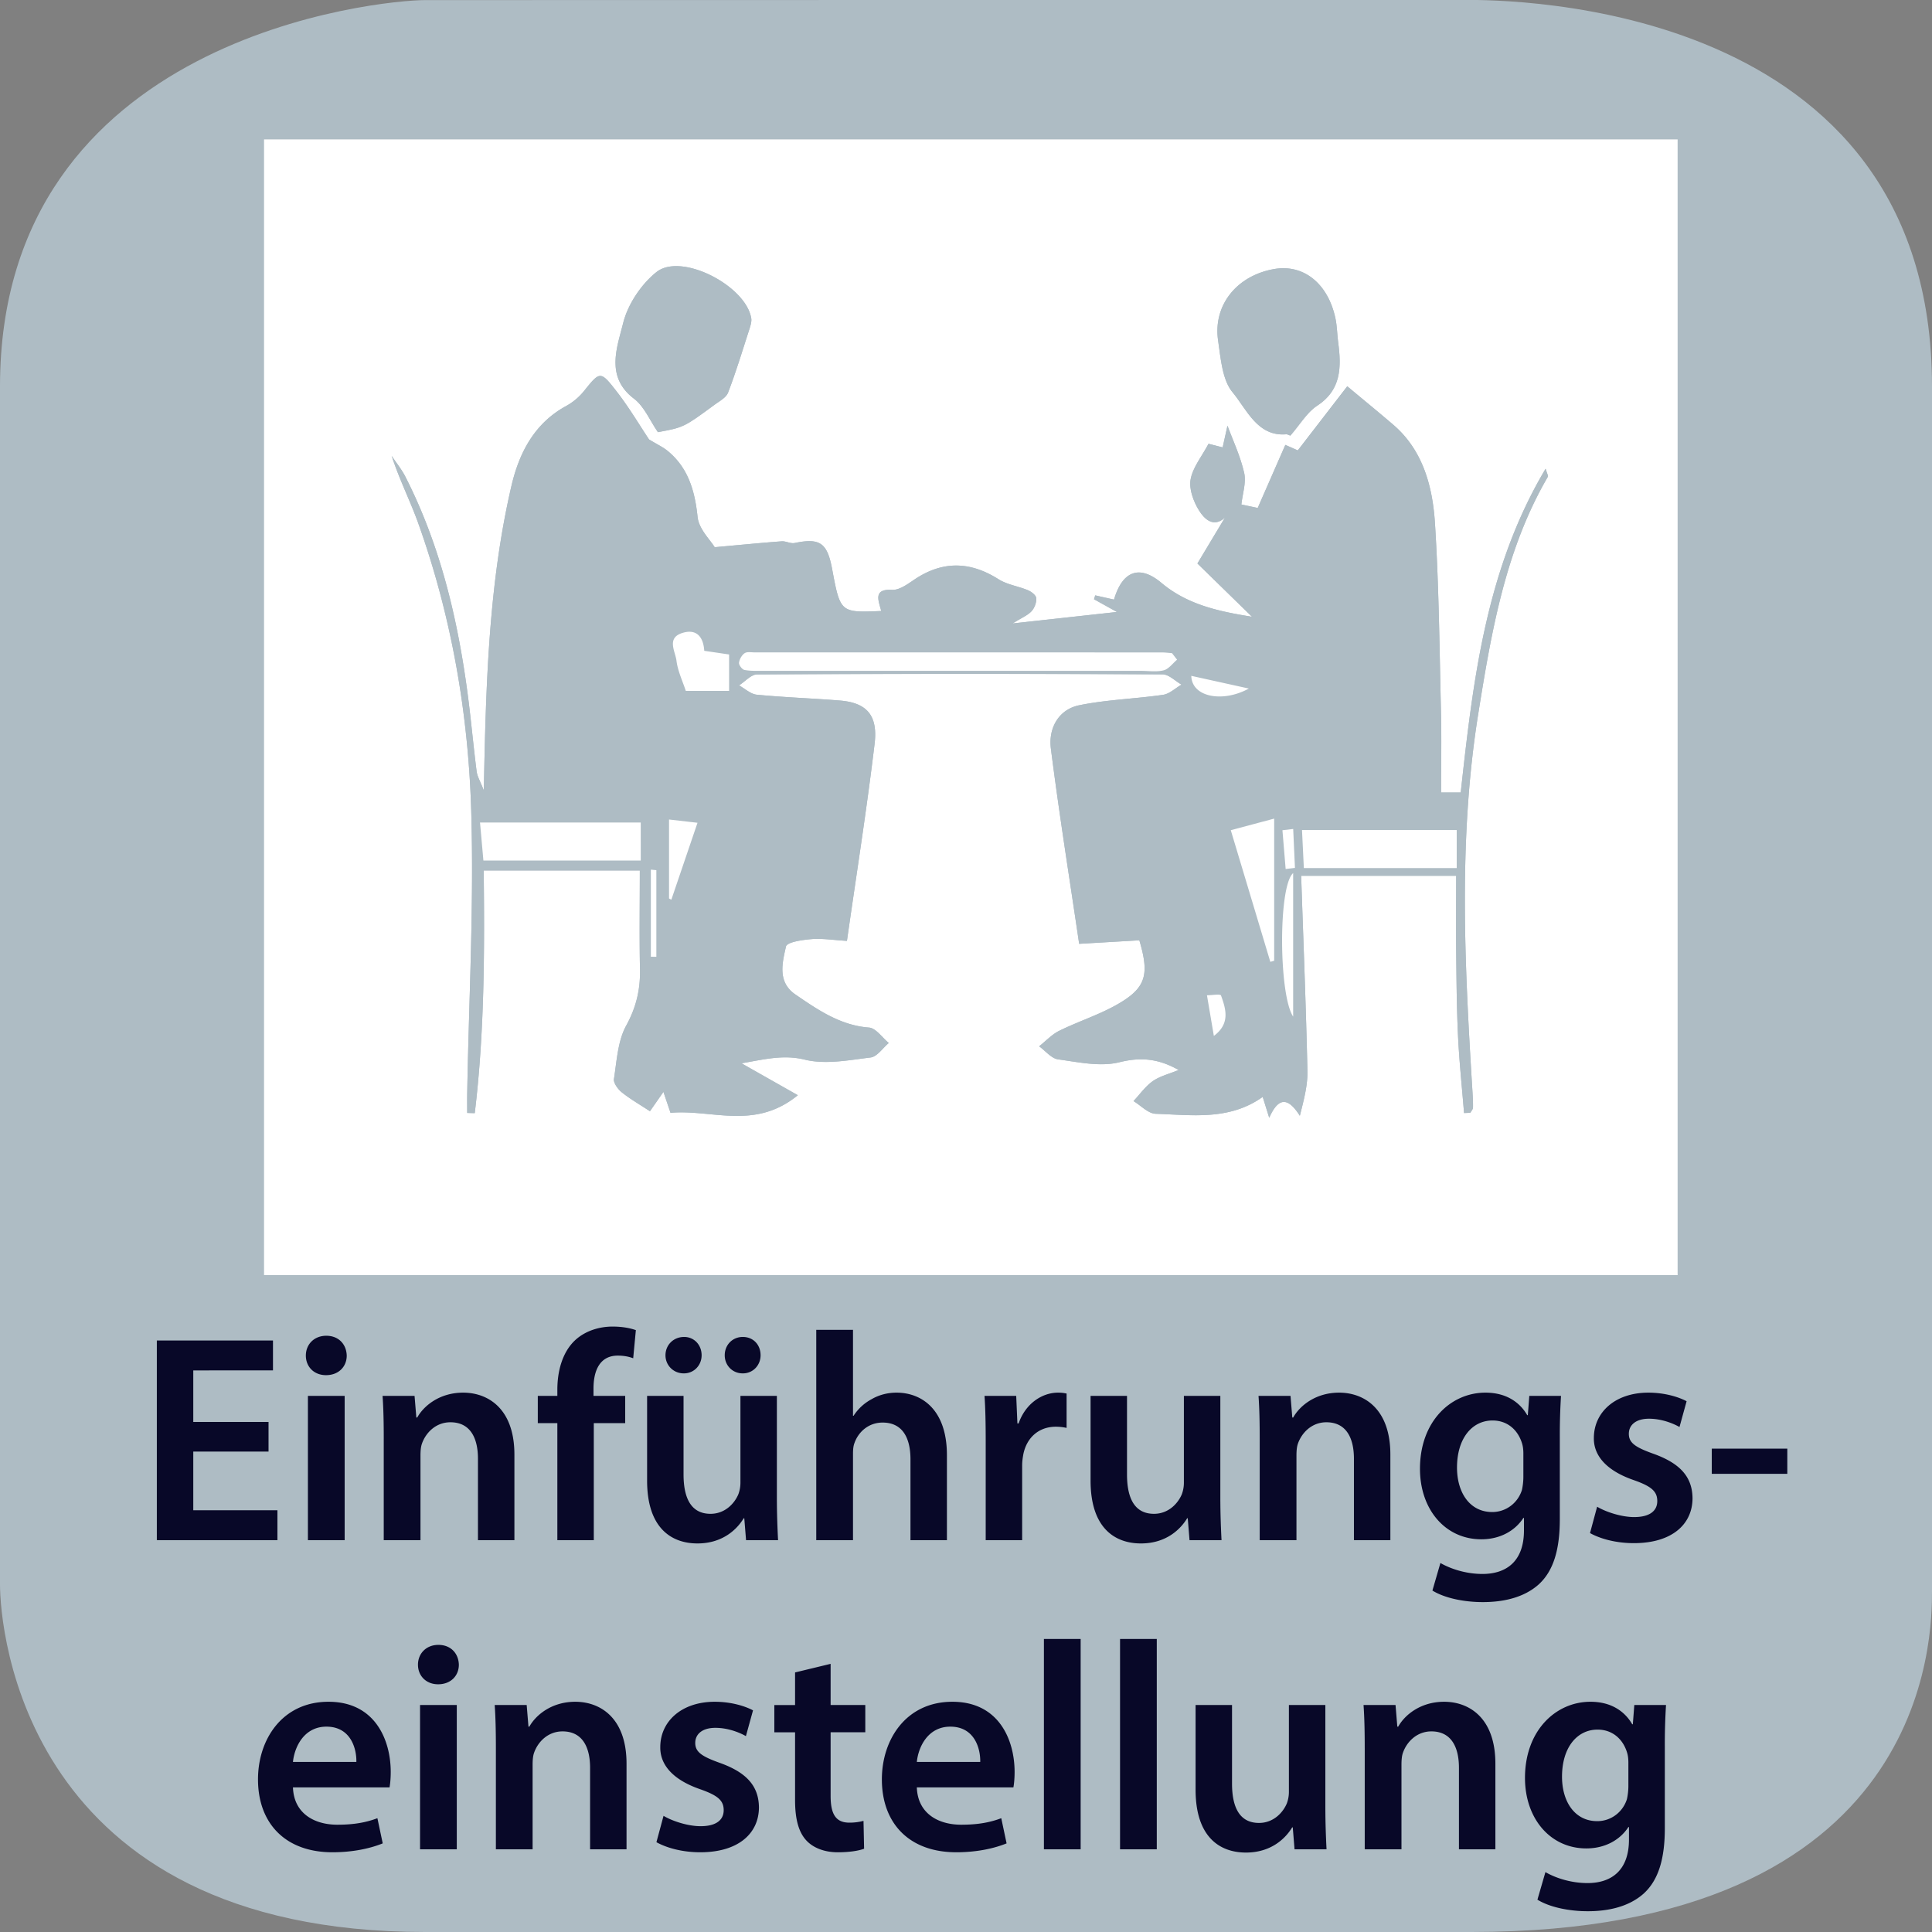 <svg xmlns="http://www.w3.org/2000/svg" xmlns:xlink="http://www.w3.org/1999/xlink" width="300" height="300" viewBox="0 0 300 300"><rect x="0" y="0" width="300" height="300" fill="#808080" stroke="none"/><switch><g><symbol id="a" viewBox="-150 -150 300 300.015"><path fill="#AEBCC4" d="M150-97.015c0-6.763 0-52.985-71.5-52.985H-84c-62.5 0-66 47.223-66 53.985v186c0 54.5 59.235 60 66 60l161.5.029c6.765 0 72.5-.029 72.5-60.029v-187z"/></symbol><use xlink:href="#a" width="300" height="300.015" x="-150" y="-150" transform="matrix(1 0 0 -1 150 150)" overflow="visible"/><g fill="#080828"><path d="M41.698 225.403H30.012v9.109h13.066v4.646H24.354V208.15h18.034v4.646H30.012v8.005h11.686v4.602zM53.84 210.498c0 1.702-1.242 3.036-3.22 3.036-1.886 0-3.128-1.334-3.128-3.036 0-1.748 1.288-3.082 3.174-3.082 1.932 0 3.128 1.334 3.174 3.082zm-6.027 28.661v-22.404h5.705v22.404h-5.705zM59.589 223.426c0-2.577-.046-4.739-.184-6.671h4.968l.276 3.358h.138c.966-1.748 3.404-3.864 7.131-3.864 3.911 0 7.959 2.53 7.959 9.614v13.296h-5.659v-12.651c0-3.221-1.196-5.659-4.278-5.659-2.254 0-3.819 1.61-4.417 3.313-.184.507-.23 1.196-.23 1.841v13.157h-5.705v-15.734zM86.545 239.159v-18.172h-3.036v-4.232h3.036v-.967c0-2.897.782-5.796 2.714-7.637 1.656-1.563 3.911-2.162 5.843-2.162 1.518 0 2.714.23 3.634.552l-.414 4.371c-.598-.23-1.38-.414-2.392-.414-2.806 0-3.772 2.346-3.772 5.106v1.15h4.923v4.232h-4.877v18.172h-5.659zM120.633 232.442c0 2.668.092 4.877.184 6.717h-4.969l-.276-3.404h-.092c-.966 1.61-3.174 3.91-7.177 3.91-4.094 0-7.821-2.438-7.821-9.753v-13.157h5.659v12.191c0 3.727 1.196 6.118 4.187 6.118 2.254 0 3.727-1.61 4.324-3.036a5.142 5.142 0 0 0 .322-1.748v-13.525h5.659v15.687zm-17.298-21.99c0-1.61 1.242-2.853 2.898-2.853 1.519 0 2.714 1.196 2.714 2.853 0 1.518-1.15 2.806-2.76 2.806-1.656 0-2.852-1.288-2.852-2.806zm9.201 0c0-1.61 1.196-2.853 2.807-2.853 1.61 0 2.76 1.196 2.76 2.853 0 1.518-1.15 2.806-2.76 2.806-1.657 0-2.807-1.288-2.807-2.806zM126.748 206.495h5.705v13.342h.092a7.584 7.584 0 0 1 2.806-2.576c1.104-.645 2.438-1.012 3.865-1.012 3.818 0 7.821 2.53 7.821 9.707v13.203h-5.659V226.6c0-3.267-1.196-5.704-4.324-5.704-2.208 0-3.772 1.472-4.37 3.174-.184.46-.23 1.059-.23 1.702v13.388h-5.705v-32.665zM153.06 223.978c0-3.036-.046-5.198-.184-7.223h4.922l.185 4.278h.184c1.104-3.175 3.727-4.784 6.119-4.784.552 0 .874.046 1.334.138v5.337a7.793 7.793 0 0 0-1.656-.185c-2.714 0-4.555 1.748-5.061 4.278-.092.506-.184 1.104-.184 1.748v11.594h-5.659v-15.181zM189.493 232.442c0 2.668.092 4.877.184 6.717h-4.968l-.276-3.404h-.092c-.967 1.61-3.175 3.91-7.177 3.91-4.095 0-7.821-2.438-7.821-9.753v-13.157h5.658v12.191c0 3.727 1.196 6.118 4.187 6.118 2.255 0 3.727-1.61 4.325-3.036a5.143 5.143 0 0 0 .321-1.748v-13.525h5.659v15.687zM195.607 223.426c0-2.577-.046-4.739-.184-6.671h4.969l.275 3.358h.139c.966-1.748 3.404-3.864 7.131-3.864 3.91 0 7.958 2.53 7.958 9.614v13.296h-5.658v-12.651c0-3.221-1.196-5.659-4.278-5.659-2.255 0-3.818 1.61-4.417 3.313-.184.507-.229 1.196-.229 1.841v13.157h-5.705v-15.734zM242.392 216.755a97.777 97.777 0 0 0-.185 6.44v12.697c0 4.692-.966 8.051-3.312 10.167-2.347 2.07-5.567 2.715-8.649 2.715-2.853 0-5.889-.599-7.821-1.794l1.242-4.279c1.427.828 3.818 1.702 6.533 1.702 3.681 0 6.44-1.932 6.44-6.763v-1.932h-.092c-1.288 1.979-3.589 3.313-6.533 3.313-5.566 0-9.522-4.601-9.522-10.949 0-7.361 4.784-11.823 10.167-11.823 3.404 0 5.429 1.655 6.486 3.496h.093l.229-2.99h4.924zm-5.843 8.971c0-.506-.046-1.058-.184-1.519-.599-2.069-2.209-3.634-4.601-3.634-3.175 0-5.521 2.76-5.521 7.314 0 3.818 1.932 6.901 5.475 6.901 2.116 0 3.956-1.381 4.6-3.404.139-.599.23-1.381.23-2.024v-3.634zM248.001 233.961c1.288.781 3.726 1.609 5.75 1.609 2.484 0 3.589-1.012 3.589-2.483 0-1.519-.92-2.301-3.681-3.267-4.37-1.519-6.211-3.91-6.165-6.533 0-3.956 3.267-7.038 8.465-7.038 2.484 0 4.647.644 5.936 1.334l-1.104 4.002c-.966-.552-2.761-1.288-4.738-1.288-2.024 0-3.129.966-3.129 2.347 0 1.426 1.059 2.116 3.911 3.128 4.048 1.473 5.935 3.543 5.98 6.854 0 4.049-3.175 6.993-9.109 6.993-2.714 0-5.152-.644-6.809-1.564l1.104-4.094zM277.533 224.943v3.91h-11.731v-3.91h11.731zM45.491 277.544c.138 4.049 3.313 5.797 6.901 5.797 2.623 0 4.509-.368 6.211-1.012l.828 3.91c-1.932.782-4.601 1.38-7.821 1.38-7.269 0-11.547-4.463-11.547-11.317 0-6.211 3.772-12.053 10.949-12.053 7.269 0 9.661 5.98 9.661 10.902 0 1.059-.092 1.887-.184 2.393H45.491zm9.845-3.956c.046-2.07-.874-5.475-4.646-5.475-3.496 0-4.968 3.174-5.199 5.475h9.845zM71.25 258.498c0 1.702-1.242 3.036-3.22 3.036-1.886 0-3.128-1.334-3.128-3.036 0-1.748 1.288-3.082 3.174-3.082 1.932 0 3.129 1.334 3.174 3.082zm-6.026 28.661v-22.404h5.705v22.404h-5.705zM77 271.426c0-2.577-.046-4.739-.184-6.671h4.968l.276 3.358h.138c.966-1.748 3.404-3.864 7.131-3.864 3.911 0 7.959 2.53 7.959 9.614v13.296h-5.659v-12.651c0-3.221-1.196-5.659-4.278-5.659-2.254 0-3.819 1.61-4.417 3.313-.184.507-.23 1.196-.23 1.841v13.157H77v-15.734zM103.035 281.961c1.288.781 3.727 1.609 5.75 1.609 2.484 0 3.589-1.012 3.589-2.483 0-1.519-.92-2.301-3.681-3.267-4.371-1.519-6.21-3.91-6.165-6.533 0-3.956 3.266-7.038 8.465-7.038 2.484 0 4.646.644 5.935 1.334l-1.104 4.002c-.966-.552-2.76-1.288-4.739-1.288-2.024 0-3.128.966-3.128 2.347 0 1.426 1.058 2.116 3.91 3.128 4.048 1.473 5.935 3.543 5.981 6.854 0 4.049-3.175 6.993-9.109 6.993-2.714 0-5.152-.644-6.809-1.564l1.105-4.094zM128.979 258.36v6.395h5.383v4.232h-5.383v9.891c0 2.715.736 4.141 2.898 4.141a8.36 8.36 0 0 0 2.208-.276l.092 4.325c-.828.322-2.3.552-4.094.552-2.07 0-3.819-.69-4.877-1.84-1.196-1.288-1.748-3.313-1.748-6.257v-10.535h-3.22v-4.232h3.22v-5.061l5.521-1.335zM142.365 277.544c.139 4.049 3.313 5.797 6.901 5.797 2.622 0 4.508-.368 6.21-1.012l.828 3.91c-1.932.782-4.601 1.38-7.82 1.38-7.27 0-11.547-4.463-11.547-11.317 0-6.211 3.772-12.053 10.949-12.053 7.27 0 9.661 5.98 9.661 10.902 0 1.059-.092 1.887-.184 2.393h-14.998zm9.846-3.956c.046-2.07-.874-5.475-4.646-5.475-3.497 0-4.969 3.174-5.199 5.475h9.845zM162.099 254.495h5.705v32.664h-5.705v-32.664zM173.92 254.495h5.705v32.664h-5.705v-32.664zM205.8 280.442c0 2.668.092 4.877.184 6.717h-4.968l-.276-3.404h-.092c-.967 1.61-3.175 3.91-7.177 3.91-4.095 0-7.821-2.438-7.821-9.753v-13.157h5.658v12.191c0 3.727 1.196 6.118 4.187 6.118 2.255 0 3.727-1.61 4.325-3.036a5.143 5.143 0 0 0 .321-1.748v-13.525h5.659v15.687zM211.914 271.426c0-2.577-.046-4.739-.184-6.671h4.969l.275 3.358h.139c.966-1.748 3.404-3.864 7.131-3.864 3.91 0 7.958 2.53 7.958 9.614v13.296h-5.658v-12.651c0-3.221-1.196-5.659-4.278-5.659-2.255 0-3.818 1.61-4.417 3.313-.184.507-.229 1.196-.229 1.841v13.157h-5.705v-15.734zM258.698 264.755a97.777 97.777 0 0 0-.185 6.44v12.697c0 4.692-.966 8.051-3.312 10.167-2.347 2.07-5.567 2.715-8.649 2.715-2.853 0-5.889-.599-7.821-1.794l1.242-4.279c1.427.828 3.818 1.702 6.533 1.702 3.681 0 6.44-1.932 6.44-6.763v-1.932h-.092c-1.288 1.979-3.589 3.313-6.533 3.313-5.566 0-9.522-4.601-9.522-10.949 0-7.361 4.784-11.823 10.167-11.823 3.404 0 5.429 1.655 6.486 3.496h.093l.229-2.99h4.924zm-5.843 8.971c0-.506-.046-1.058-.184-1.519-.599-2.069-2.209-3.634-4.601-3.634-3.175 0-5.521 2.76-5.521 7.314 0 3.818 1.932 6.901 5.475 6.901 2.116 0 3.956-1.381 4.6-3.404.139-.599.23-1.381.23-2.024v-3.634z"/></g><g fill-rule="evenodd" clip-rule="evenodd"><path fill="#FFF" d="M260.5 198H41V21.645h219.5V198zM192.759 78.336c.176-1.644.778-3.399.436-4.908-.605-2.647-1.79-5.143-2.593-7.325l-.749 3.369-2.193-.563c-1.058 1.993-2.451 3.668-2.786 5.558-.263 1.491.473 3.467 1.326 4.821.809 1.283 2.199 2.691 3.992 1.112-1.368 2.281-2.736 4.563-4.256 7.094 2.833 2.769 5.652 5.521 8.471 8.273-5.114-.822-9.993-1.843-14.065-5.263-3.388-2.844-6.047-1.881-7.361 2.599l-2.916-.657-.191.599c1.137.634 2.273 1.265 3.561 1.979l-16.192 1.781c1.47-.917 2.337-1.258 2.929-1.893.453-.484.789-1.359.74-2.024-.033-.455-.755-1.013-1.277-1.233-1.514-.637-3.229-.857-4.601-1.723-4.422-2.792-8.696-2.873-13.061.066-1.063.715-2.325 1.652-3.452 1.591-2.974-.164-2.113 1.636-1.685 3.284-6.353.271-6.353.271-7.625-6.521-.765-4.087-1.908-4.845-5.823-4.037-.633.131-1.354-.312-2.02-.262-3.318.25-6.631.576-10.394.916-.673-1.124-2.464-2.82-2.657-4.705-.423-4.121-1.489-7.632-4.597-10.21-.759-.63-1.672-1.046-2.936-1.818-1.428-2.138-3.083-4.941-5.045-7.471-2.526-3.255-2.587-3.12-5.095-.004a9.45 9.45 0 0 1-2.766 2.298c-4.791 2.621-7.228 7.081-8.466 12.401-3.541 15.233-3.964 30.789-4.286 47.277-.551-1.422-1.016-2.166-1.117-2.963-.512-3.989-.862-8.001-1.389-11.987-1.562-11.802-4.299-23.23-9.68-33.777-.584-1.145-1.409-2.149-2.122-3.221 1.219 3.733 2.917 7.058 4.166 10.566 5.103 14.321 7.723 29.297 8.185 44.506.443 14.598-.365 29.242-.621 43.866-.018 1.028-.002 2.059-.002 3.088.392.012.783.021 1.173.031 1.508-12.493 1.531-25.096 1.388-37.682h24.242c0 5.257-.077 10.302.027 15.342.066 3.189-.596 5.928-2.155 8.776-1.287 2.351-1.451 5.45-1.887 8.259-.096.614.623 1.598 1.207 2.065 1.301 1.046 2.755 1.871 4.383 2.944l2.093-3.006 1.101 3.253c6.437-.578 13.063 2.744 19.769-2.735-3.189-1.805-5.76-3.261-8.747-4.954 3.665-.639 6.537-1.374 9.83-.569 3.226.79 6.824.078 10.221-.337 1.006-.122 1.881-1.467 2.817-2.251-1.022-.834-2-2.312-3.071-2.393-4.411-.334-7.899-2.717-11.43-5.138-2.824-1.937-2.031-4.903-1.465-7.439.157-.703 2.559-1.041 3.959-1.158 1.667-.136 3.362.146 5.51.273 1.485-10.407 3.084-20.484 4.296-30.614.535-4.479-1.279-6.376-5.414-6.708-4.289-.344-8.592-.489-12.875-.903-.954-.091-1.844-.945-2.764-1.447.939-.593 1.875-1.703 2.817-1.707 20.979-.1 41.96-.101 62.941-.008.986.004 1.969 1.039 2.954 1.595-.953.548-1.863 1.439-2.868 1.585-4.335.628-8.751.746-13.036 1.624-3.104.638-4.797 3.46-4.382 6.733 1.282 10.105 2.896 20.163 4.39 30.308l9.344-.546c1.475 4.952 1.13 7.089-2.545 9.427-3.064 1.952-6.615 3.01-9.882 4.619-1.146.564-2.094 1.595-3.131 2.412.979.706 1.9 1.888 2.946 2.029 3.161.432 6.527 1.186 9.519.445 3.281-.811 6.026-.586 9.195 1.205-1.505.624-2.898.951-4.016 1.731-1.14.8-2.008 2.047-2.993 3.096 1.146.688 2.277 1.935 3.442 1.973 5.646.184 11.434 1.077 16.62-2.622l1.013 3.243c1.5-3.384 3.003-3.063 4.755-.311.637-2.527 1.227-4.756 1.179-6.966-.226-10.076-.633-20.146-.974-30.3h24.07c0 4.381-.036 8.514.011 12.646.045 4.149.083 8.302.288 12.443.197 3.923.609 7.833.926 11.751.324-.014.647-.025.97-.036.147-.271.412-.537.418-.812.019-.918-.043-1.84-.1-2.757-1.199-19.446-2.194-38.894.895-58.257 2.046-12.826 4.232-25.624 10.826-36.933.086-.148-.124-.497-.341-1.261-9.304 15.626-11.277 32.973-13.186 50.282h-3.048c0-4.319.083-8.421-.017-12.517-.235-9.765-.316-19.544-.935-29.282-.368-5.78-1.897-11.377-6.462-15.294-2.214-1.9-4.472-3.742-7.156-5.983l-7.681 9.956c-.266-.118-1.054-.468-1.935-.857l-4.288 9.793c-.94-.195-1.739-.366-2.538-.535zm-90.6-11.23c4.001-.745 4.007-.736 8.792-4.253.766-.563 1.802-1.096 2.112-1.906 1.242-3.25 2.256-6.599 3.328-9.921.165-.511.345-1.102.262-1.607-.834-5.06-10.87-10.254-14.725-7.17-2.318 1.854-4.425 4.948-5.162 7.904-.952 3.822-2.793 8.368 1.693 11.768 1.575 1.194 2.475 3.41 3.7 5.185zm98.208.535c1.486-1.704 2.579-3.606 4.163-4.64 3.719-2.428 3.783-5.947 3.263-9.835-.166-1.251-.169-2.537-.433-3.762-1.16-5.398-4.95-8.414-9.484-7.633-5.797 1-9.536 5.594-8.729 11.104.404 2.772.654 6.119 2.227 8.012 2.229 2.681 3.868 6.928 8.35 6.551.184-.015.378.116.643.203z"/><path fill="#AEBCC4" d="M192.759 78.336l2.54.54 4.288-9.793c.881.389 1.669.74 1.935.857 2.72-3.526 5.277-6.842 7.681-9.956 2.685 2.242 4.942 4.083 7.156 5.983 4.564 3.917 6.094 9.514 6.462 15.294.618 9.738.699 19.517.935 29.282.1 4.096.017 8.197.017 12.517h3.048c1.908-17.31 3.882-34.656 13.186-50.282.217.765.427 1.113.341 1.261-6.594 11.309-8.78 24.107-10.826 36.933-3.089 19.363-2.094 38.811-.895 58.257.057.917.118 1.839.1 2.757-.006.274-.271.541-.418.812-.322.011-.646.022-.97.036-.316-3.918-.729-7.828-.926-11.751-.205-4.142-.243-8.294-.288-12.443-.047-4.132-.011-8.264-.011-12.646h-24.07c.341 10.154.748 20.224.974 30.3.048 2.21-.542 4.438-1.179 6.966-1.752-2.753-3.255-3.073-4.755.311-.445-1.429-.692-2.216-1.013-3.243-5.187 3.699-10.975 2.806-16.62 2.622-1.165-.038-2.296-1.284-3.442-1.973.985-1.049 1.854-2.296 2.993-3.096 1.117-.78 2.511-1.107 4.016-1.731-3.169-1.791-5.914-2.016-9.195-1.205-2.991.74-6.357-.014-9.519-.445-1.046-.142-1.967-1.323-2.946-2.029 1.037-.817 1.984-1.848 3.131-2.412 3.267-1.609 6.817-2.667 9.882-4.619 3.675-2.338 4.02-4.475 2.545-9.427l-9.344.546c-1.494-10.145-3.107-20.202-4.39-30.308-.415-3.273 1.278-6.096 4.382-6.733 4.285-.878 8.701-.996 13.036-1.624 1.005-.146 1.915-1.037 2.868-1.585-.985-.556-1.968-1.591-2.954-1.595a6842.116 6842.116 0 0 0-62.941.008c-.941.004-1.878 1.114-2.817 1.707.919.502 1.81 1.355 2.764 1.447 4.282.415 8.586.56 12.875.903 4.135.332 5.949 2.229 5.414 6.708-1.212 10.129-2.811 20.207-4.296 30.614-2.147-.127-3.843-.409-5.51-.273-1.4.117-3.802.455-3.959 1.158-.566 2.536-1.359 5.503 1.465 7.439 3.531 2.421 7.019 4.804 11.43 5.138 1.071.081 2.049 1.559 3.071 2.393-.936.784-1.812 2.129-2.817 2.251-3.396.415-6.995 1.127-10.221.337-3.293-.805-6.166-.069-9.83.569 2.987 1.693 5.558 3.149 8.747 4.954-6.706 5.479-13.333 2.157-19.769 2.735l-1.101-3.253-2.093 3.006c-1.628-1.073-3.082-1.898-4.383-2.944-.584-.468-1.303-1.451-1.207-2.065.437-2.809.601-5.908 1.887-8.259 1.559-2.849 2.221-5.587 2.155-8.776-.104-5.04-.027-10.084-.027-15.342H75.109c.143 12.586.12 25.188-1.388 37.682l-1.173-.031c0-1.029-.016-2.06.002-3.088.256-14.624 1.064-29.268.621-43.866-.461-15.209-3.082-30.185-8.185-44.506-1.25-3.508-2.947-6.833-4.166-10.566.713 1.071 1.538 2.076 2.122 3.221 5.38 10.546 8.118 21.975 9.68 33.777.527 3.986.877 7.998 1.389 11.987.101.798.566 1.541 1.117 2.963.322-16.489.745-32.044 4.286-47.277 1.238-5.32 3.675-9.78 8.466-12.401a9.494 9.494 0 0 0 2.766-2.298c2.507-3.116 2.569-3.251 5.095.004 1.962 2.53 3.617 5.333 5.045 7.471 1.263.772 2.177 1.188 2.936 1.818 3.108 2.579 4.174 6.089 4.597 10.21.193 1.885 1.984 3.581 2.657 4.705 3.763-.34 7.076-.666 10.394-.916.666-.049 1.387.394 2.02.262 3.915-.808 5.058-.05 5.823 4.037 1.271 6.792 1.271 6.792 7.625 6.521-.428-1.648-1.289-3.448 1.685-3.284 1.127.061 2.389-.876 3.452-1.591 4.365-2.939 8.639-2.859 13.061-.066 1.371.866 3.087 1.086 4.601 1.723.522.22 1.244.778 1.277 1.233.049.665-.287 1.54-.74 2.024-.592.634-1.459.976-2.929 1.893l16.192-1.781-3.561-1.979c.063-.2.128-.398.191-.599l2.916.657c1.314-4.48 3.974-5.443 7.361-2.599 4.072 3.419 8.951 4.44 14.065 5.263-2.818-2.752-5.638-5.504-8.471-8.273l4.256-7.094c.853-.694 1.709-1.381 2.565-2.069zm-9.984 24.102l-.789-1.018c-.525-.038-1.052-.109-1.578-.109-21.069-.007-42.138-.009-63.206-.007-.536 0-1.18-.139-1.579.126-.43.286-.805.946-.868 1.487-.04.346.487 1.042.84 1.11.939.183 1.922.138 2.887.139 19.564.004 39.128.003 58.693.003 1.181 0 2.409.2 3.53-.086.769-.196 1.386-1.073 2.07-1.645zM99.496 133.62v-5.898H74.538l.525 5.898h24.433zm126.702 1.173v-5.901h-24.023l.286 5.901h23.737zm-35.082-5.878l6.141 20.44.597-.175v-22.069l-6.738 1.804zm-77.902-27.288l-3.858-.569c-.135-2.197-1.225-3.457-3.409-2.77-2.478.78-1.083 2.859-.904 4.296.201 1.624.952 3.17 1.448 4.699h6.724l-.001-5.656zm87.587 56.228v-22.283c-2.345 2.027-2.235 18.961 0 22.283zm-96.914-18.342c.12.065.24.128.359.19l4.062-11.943-4.421-.508v12.261zm-1.97-4.392l-.854-.084v13.522l.854.012v-13.45zm83.067-30.176c.077 3.325 4.893 4.196 8.934 1.972l-8.934-1.972zm3.503 55.912c2.571-1.918 1.871-4.165 1.112-6.276-.1-.272-1.427-.037-2.185-.037.387 2.269.691 4.06 1.073 6.313zm12.32-32.136l-1.67.198c.166 2.007.334 4.012.499 6.019l1.444-.171c-.091-2.015-.183-4.03-.273-6.046z"/><path fill="#AEBCC4" d="M102.159 67.106c-1.226-1.775-2.125-3.992-3.7-5.186-4.486-3.4-2.645-7.946-1.693-11.768.737-2.956 2.844-6.05 5.162-7.904 3.854-3.083 13.891 2.111 14.725 7.17.083.505-.097 1.096-.262 1.607-1.072 3.322-2.086 6.671-3.328 9.921-.31.81-1.347 1.344-2.112 1.906-4.784 3.518-4.791 3.509-8.792 4.254zM200.367 67.641c-.266-.087-.459-.217-.645-.203-4.481.377-6.121-3.87-8.35-6.551-1.572-1.893-1.822-5.24-2.227-8.012-.807-5.51 2.933-10.104 8.729-11.104 4.534-.781 8.324 2.235 9.484 7.633.264 1.225.267 2.511.433 3.762.521 3.888.456 7.407-3.263 9.835-1.582 1.033-2.674 2.936-4.161 4.64zM192.759 78.336l-2.567 2.063c-1.793 1.579-3.184.171-3.992-1.112-.854-1.354-1.589-3.33-1.326-4.821.335-1.89 1.729-3.564 2.786-5.558.733.189 1.495.385 2.193.563l.749-3.369c.803 2.182 1.987 4.678 2.593 7.325.342 1.51-.26 3.265-.436 4.909z"/><path fill="#FFF" d="M182.775 102.438c-.685.572-1.302 1.449-2.07 1.646-1.121.286-2.35.086-3.53.086-19.565 0-39.129.001-58.693-.003-.964-.001-1.948.044-2.887-.139-.353-.068-.879-.765-.84-1.11.063-.541.438-1.201.868-1.487.399-.265 1.043-.126 1.579-.126 21.068-.002 42.137 0 63.206.007.526 0 1.053.071 1.578.109.264.338.527.676.789 1.017zM99.496 133.62H75.062l-.525-5.898h24.958l.001 5.898zM226.198 134.793h-23.737l-.286-5.901h24.023v5.901zM191.116 128.915c2.386-.638 4.403-1.18 6.737-1.803v22.069l-.597.175c-1.992-6.638-3.986-13.273-6.14-20.441zM113.214 101.627v5.656h-6.724c-.496-1.529-1.247-3.075-1.448-4.699-.179-1.437-1.573-3.516.904-4.296 2.185-.688 3.274.572 3.409 2.77l3.859.569zM200.801 157.855c-2.234-3.322-2.345-20.256 0-22.283v22.283zM103.887 139.513v-12.261l4.421.508a53088.47 53088.47 0 0 1-4.062 11.943 17.63 17.63 0 0 1-.359-.19zM101.917 135.121v13.45l-.854-.012v-13.522c.285.027.569.055.854.084zM184.984 104.945l8.934 1.972c-4.041 2.225-8.856 1.353-8.934-1.972zM188.487 160.857l-1.072-6.313c.758 0 2.085-.235 2.185.037.758 2.111 1.459 4.358-1.113 6.276zM200.807 128.721l.273 6.046-1.444.171c-.165-2.007-.333-4.012-.499-6.019l1.67-.198z"/></g></g></switch></svg>